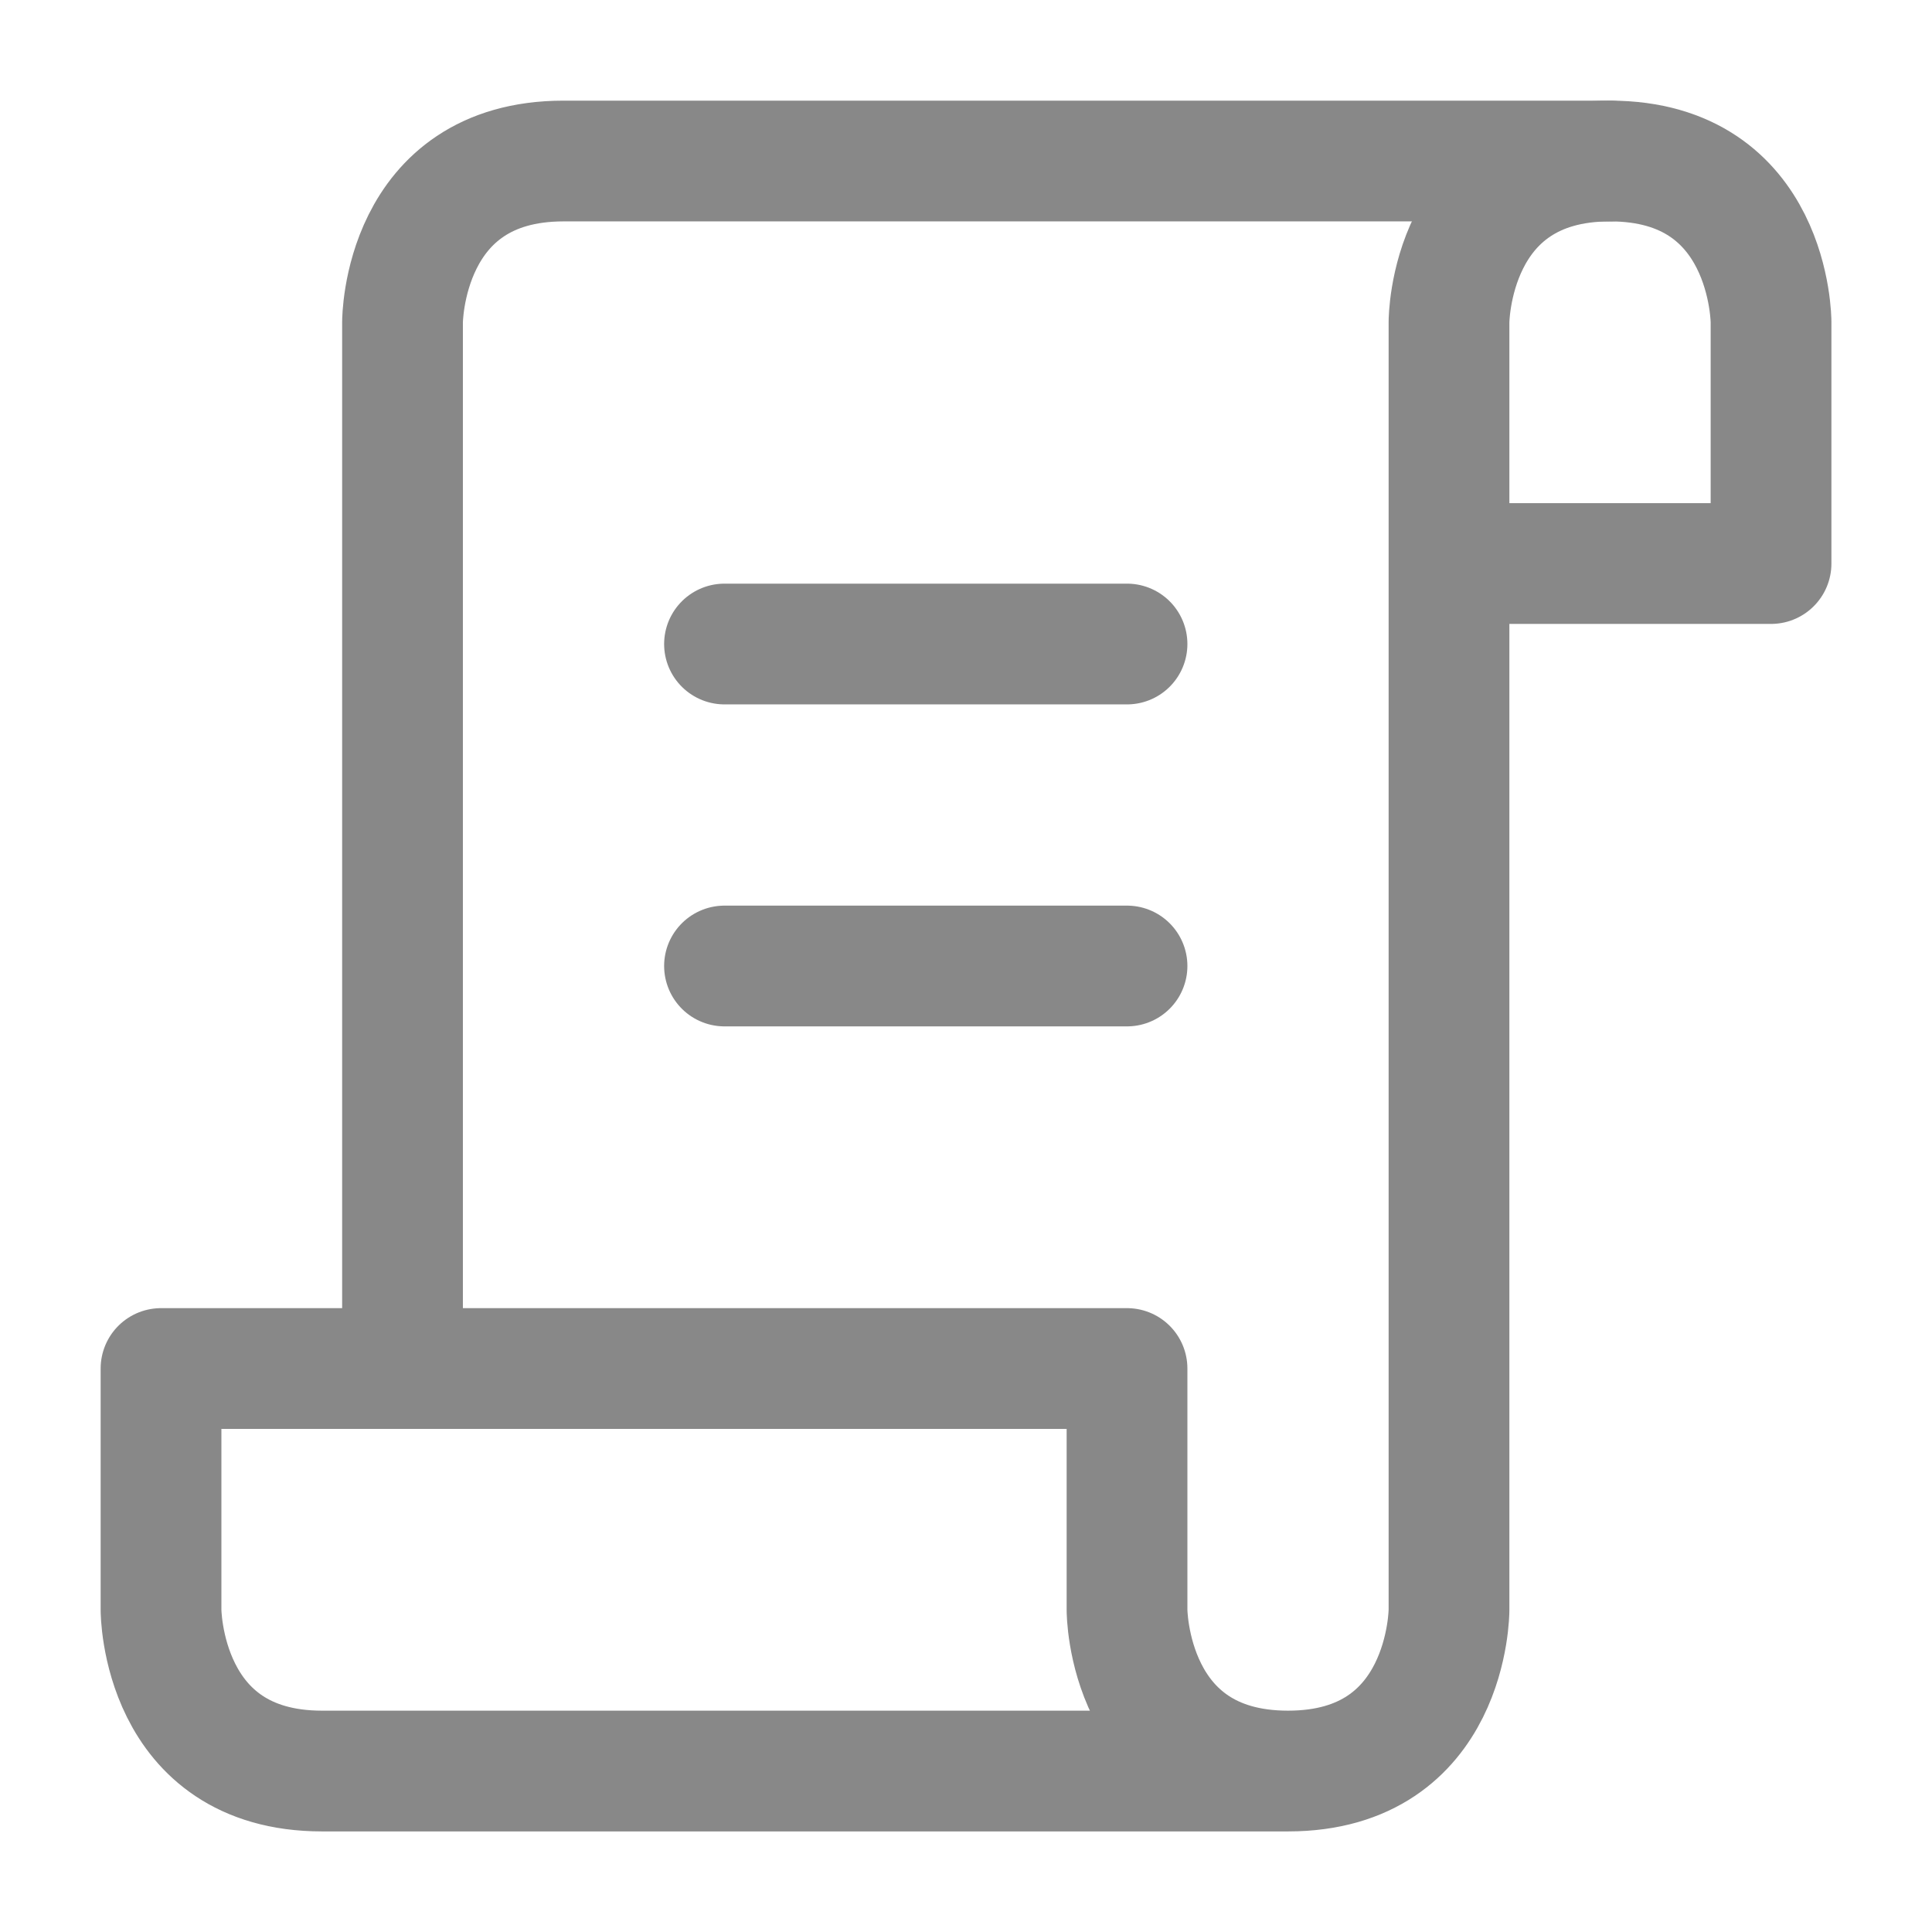 <svg width="32" height="32" viewBox="0 0 32 32" fill="none" xmlns="http://www.w3.org/2000/svg">
<path d="M21.334 29.334C24 29.334 24 26.667 24 26.667V5.334C24 5.334 24 2.667 26.667 2.667C29.334 2.667 29.334 5.334 29.334 5.334V9.334H24M21.334 29.334C18.667 29.334 18.667 26.667 18.667 26.667V22.667H2.667V26.667C2.667 26.667 2.667 29.334 5.334 29.334C8 29.334 18.667 29.334 21.334 29.334Z" stroke="#888888" stroke-width="2" stroke-linecap="round" stroke-linejoin="round"/>
<path d="M6.667 22.667V5.334C6.667 5.334 6.667 2.667 9.334 2.667C12 2.667 26.667 2.667 26.667 2.667" stroke="#888888" stroke-width="2" stroke-linecap="round" stroke-linejoin="round"/>
<path d="M12 10.667H18.667" stroke="#888888" stroke-width="2" stroke-linecap="round" stroke-linejoin="round"/>
<path d="M12 16H18.667" stroke="#888888" stroke-width="2" stroke-linecap="round" stroke-linejoin="round"/>
</svg>
